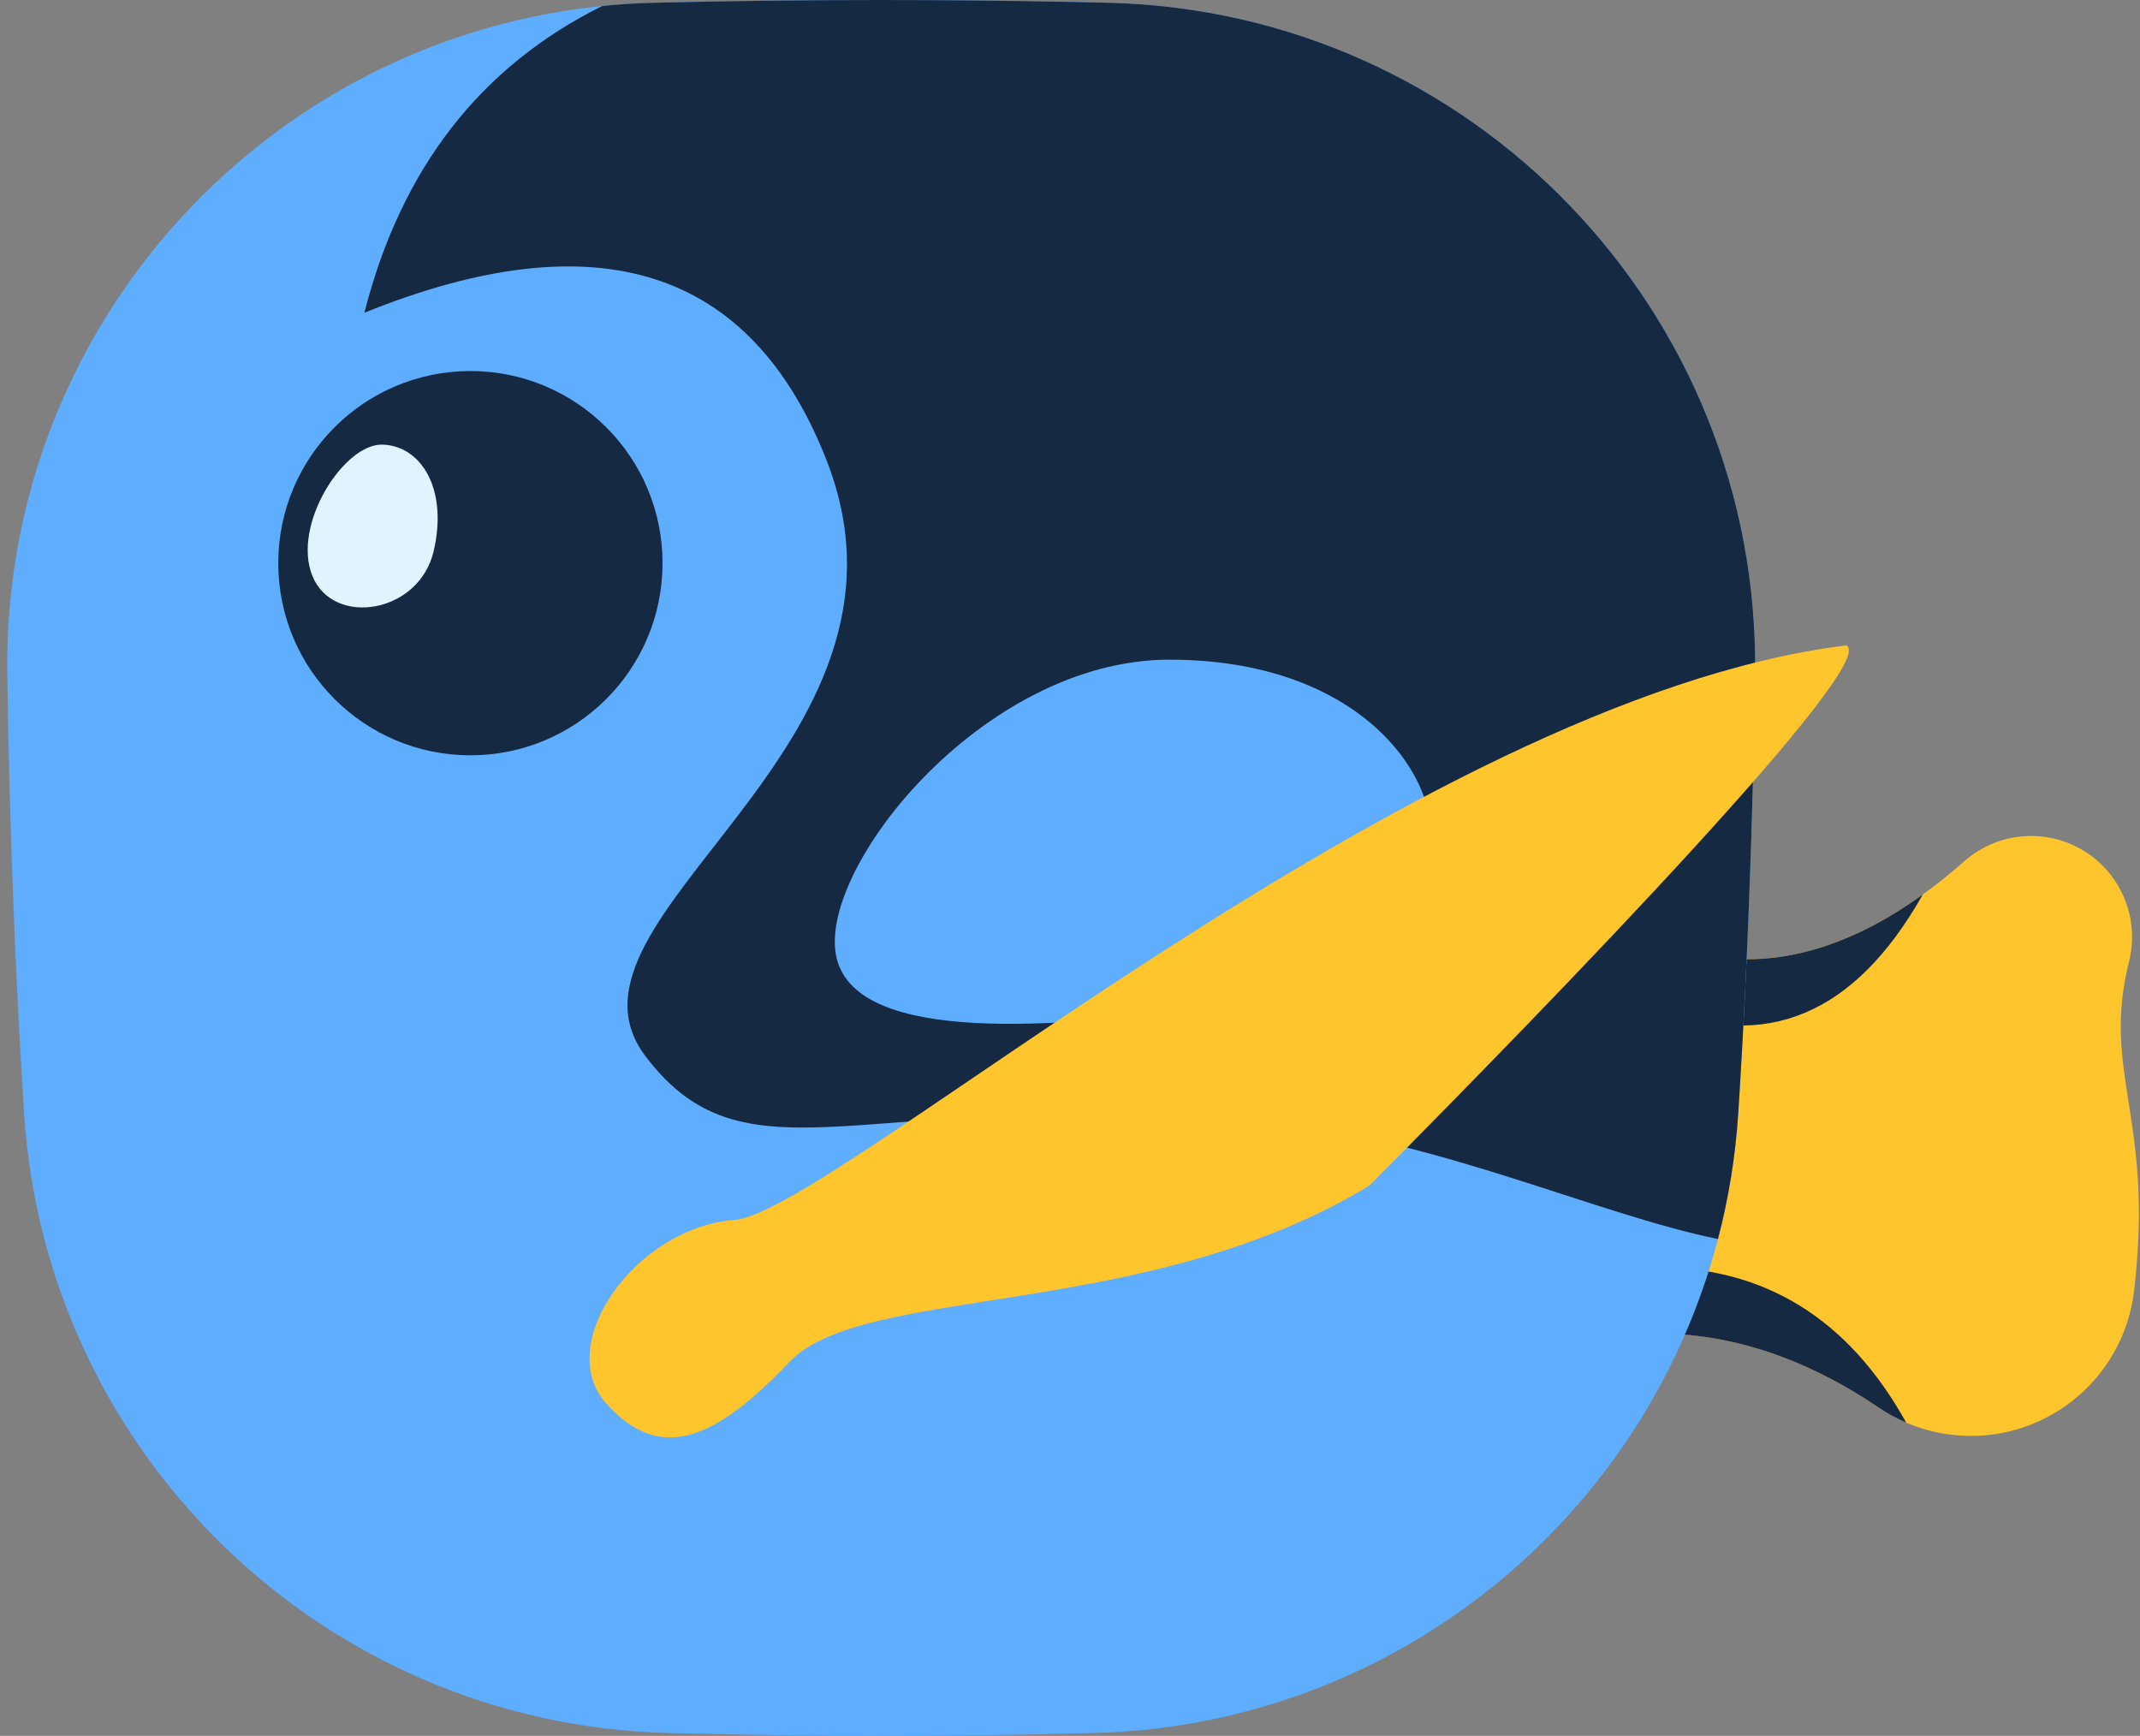 <?xml version="1.0" encoding="UTF-8"?>
<svg width="323px" height="262px" viewBox="0 0 323 262" version="1.1" xmlns="http://www.w3.org/2000/svg" xmlns:xlink="http://www.w3.org/1999/xlink">
    <rect x="0" y="0" width="323" height="262" fill="#808080" stroke="none"/>
    <title>多利2.0</title>
    <g id="页面-1" stroke="none" stroke-width="1" fill="none" fill-rule="evenodd">
        <g id="DORY" transform="translate(-931, -418)">
            <g id="多利2.0" transform="translate(1092.5, 549) scale(-1, 1) translate(-1092.5, -549) translate(931, 418)">
                <path d="M40.57,137.279 C29.524,144.757 18.281,148.496 6.842,148.496 C-1.971,160.473 -2.585,196.366 6.842,207.718 C21.884,201.611 37.428,205.626 53.472,219.762 L53.472,219.762 C59.788,225.326 69.419,224.717 74.984,218.401 C78.3,214.638 79.552,209.484 78.332,204.619 C78.332,204.619 78.332,204.619 78.332,204.619 C74.102,187.751 82.2,181.003 79.084,154.872 C79.084,154.872 79.084,154.872 79.084,154.872 C77.462,141.277 65.126,131.57 51.531,133.192 C47.603,133.66 43.845,135.062 40.57,137.279 Z" id="路径-24" fill="#FFC52D" transform="translate(39.992, 174.872) scale(-1, -1) translate(-39.992, -174.872) "></path>
                <path d="M79.849,165.829 C80.595,179.384 78.241,194.319 73.143,201.248 C61.703,201.248 50.461,204.987 39.415,212.465 C38.108,213.35 36.724,214.104 35.284,214.722 C43.975,199.073 56.594,191.248 73.143,191.248 C76.932,186.098 79.206,176.526 79.817,166.384 Z" id="形状结合" fill="#162942"></path>
                <path d="M32.783,135.01 C46.615,144.995 60.068,147.334 73.143,142.026 C78.441,148.406 80.567,162.539 79.849,175.821 C79.304,165.949 77.114,156.809 73.143,152.026 C56.525,158.772 43.109,153.166 32.895,135.209 Z" id="形状结合" fill="#162942"></path>
                <path d="M155.653,0.419 C167.102,0.14 178.551,0 190,0 C201.45,0 212.9,0.14 224.35,0.419 L224.35,0.419 C279.166,1.756 322.682,46.986 321.901,101.813 C321.739,113.203 321.439,124.599 321,136 C320.582,146.879 320.038,157.543 319.369,167.993 L319.369,167.993 C316.064,219.601 273.956,260.177 222.26,261.566 C211.507,261.855 200.753,262 190,262 C179.247,262 168.495,261.855 157.742,261.566 C106.052,260.177 63.946,219.61 60.635,168.007 C59.963,157.544 59.418,146.875 59,136 C58.562,124.606 58.262,113.207 58.101,101.801 C57.327,46.979 100.841,1.756 155.653,0.419 Z" id="矩形" fill="#5FADFF"></path>
                <path d="M136.089,-2.84217094e-14 C145.903,-2.84217094e-14 155.717,0.103 165.531,0.308 L170.438,0.419 C225.255,1.756 268.771,46.986 267.99,101.813 C267.827,113.203 267.527,124.599 267.089,136 C266.717,145.67 266.246,155.171 265.676,164.502 L265.457,167.993 C265.039,174.529 263.998,180.888 262.394,187.013 C244.15,183.272 220.34,172.129 195.623,169.531 C135.093,163.168 116.283,180.357 100.475,159.352 C84.667,138.348 144.914,113.063 127.856,69.485 C116.485,40.432 93.23,33.004 58.093,47.201 C63.62,25.471 75.586,10.039 93.991,0.906 C96.547,0.646 99.131,0.482 101.742,0.419 C113.191,0.14 124.64,-2.84217094e-14 136.089,-2.84217094e-14 Z" id="形状结合" fill="#162942" transform="translate(163.047, 93.506) scale(-1, 1) translate(-163.047, -93.506) "></path>
                <path d="M107.032,126.992 C106.216,116.575 118.213,99.566 146.5,99.566 C174.788,99.566 200,131.533 196.709,144.678 C193.418,157.823 162.871,154.877 141.937,152.332 C121.003,149.787 107.848,137.408 107.032,126.992 Z" id="路径-14" fill="#5FADFF"></path>
                <circle id="椭圆形" fill="#162942" cx="252" cy="85" r="29"></circle>
                <path d="M265.565,67.081 C259.806,67.919 254.154,81.384 258.594,88.449 C263.034,95.515 275.432,91.253 275.962,81.584 C276.493,71.916 271.324,66.244 265.565,67.081 Z" id="路径-21" fill="#E0F3FF" transform="translate(266.5, 79.48) scale(-1, 1) rotate(10) translate(-266.5, -79.48) "></path>
                <path d="M83.252,206.844 C69.616,213.026 63.867,233.823 74.542,239.53 C85.217,245.236 91.822,239.151 98.337,224.187 C104.852,209.223 146.822,199.977 171.505,169.222 C188.839,131.77 217.213,68 211.208,68 C152.666,97.872 96.888,200.662 83.252,206.844 Z" id="路径-25" fill="#FFC52D" transform="translate(140.514, 154.822) scale(-1, 1) rotate(20) translate(-140.514, -154.822) "></path>
            </g>
        </g>
    </g>
</svg>